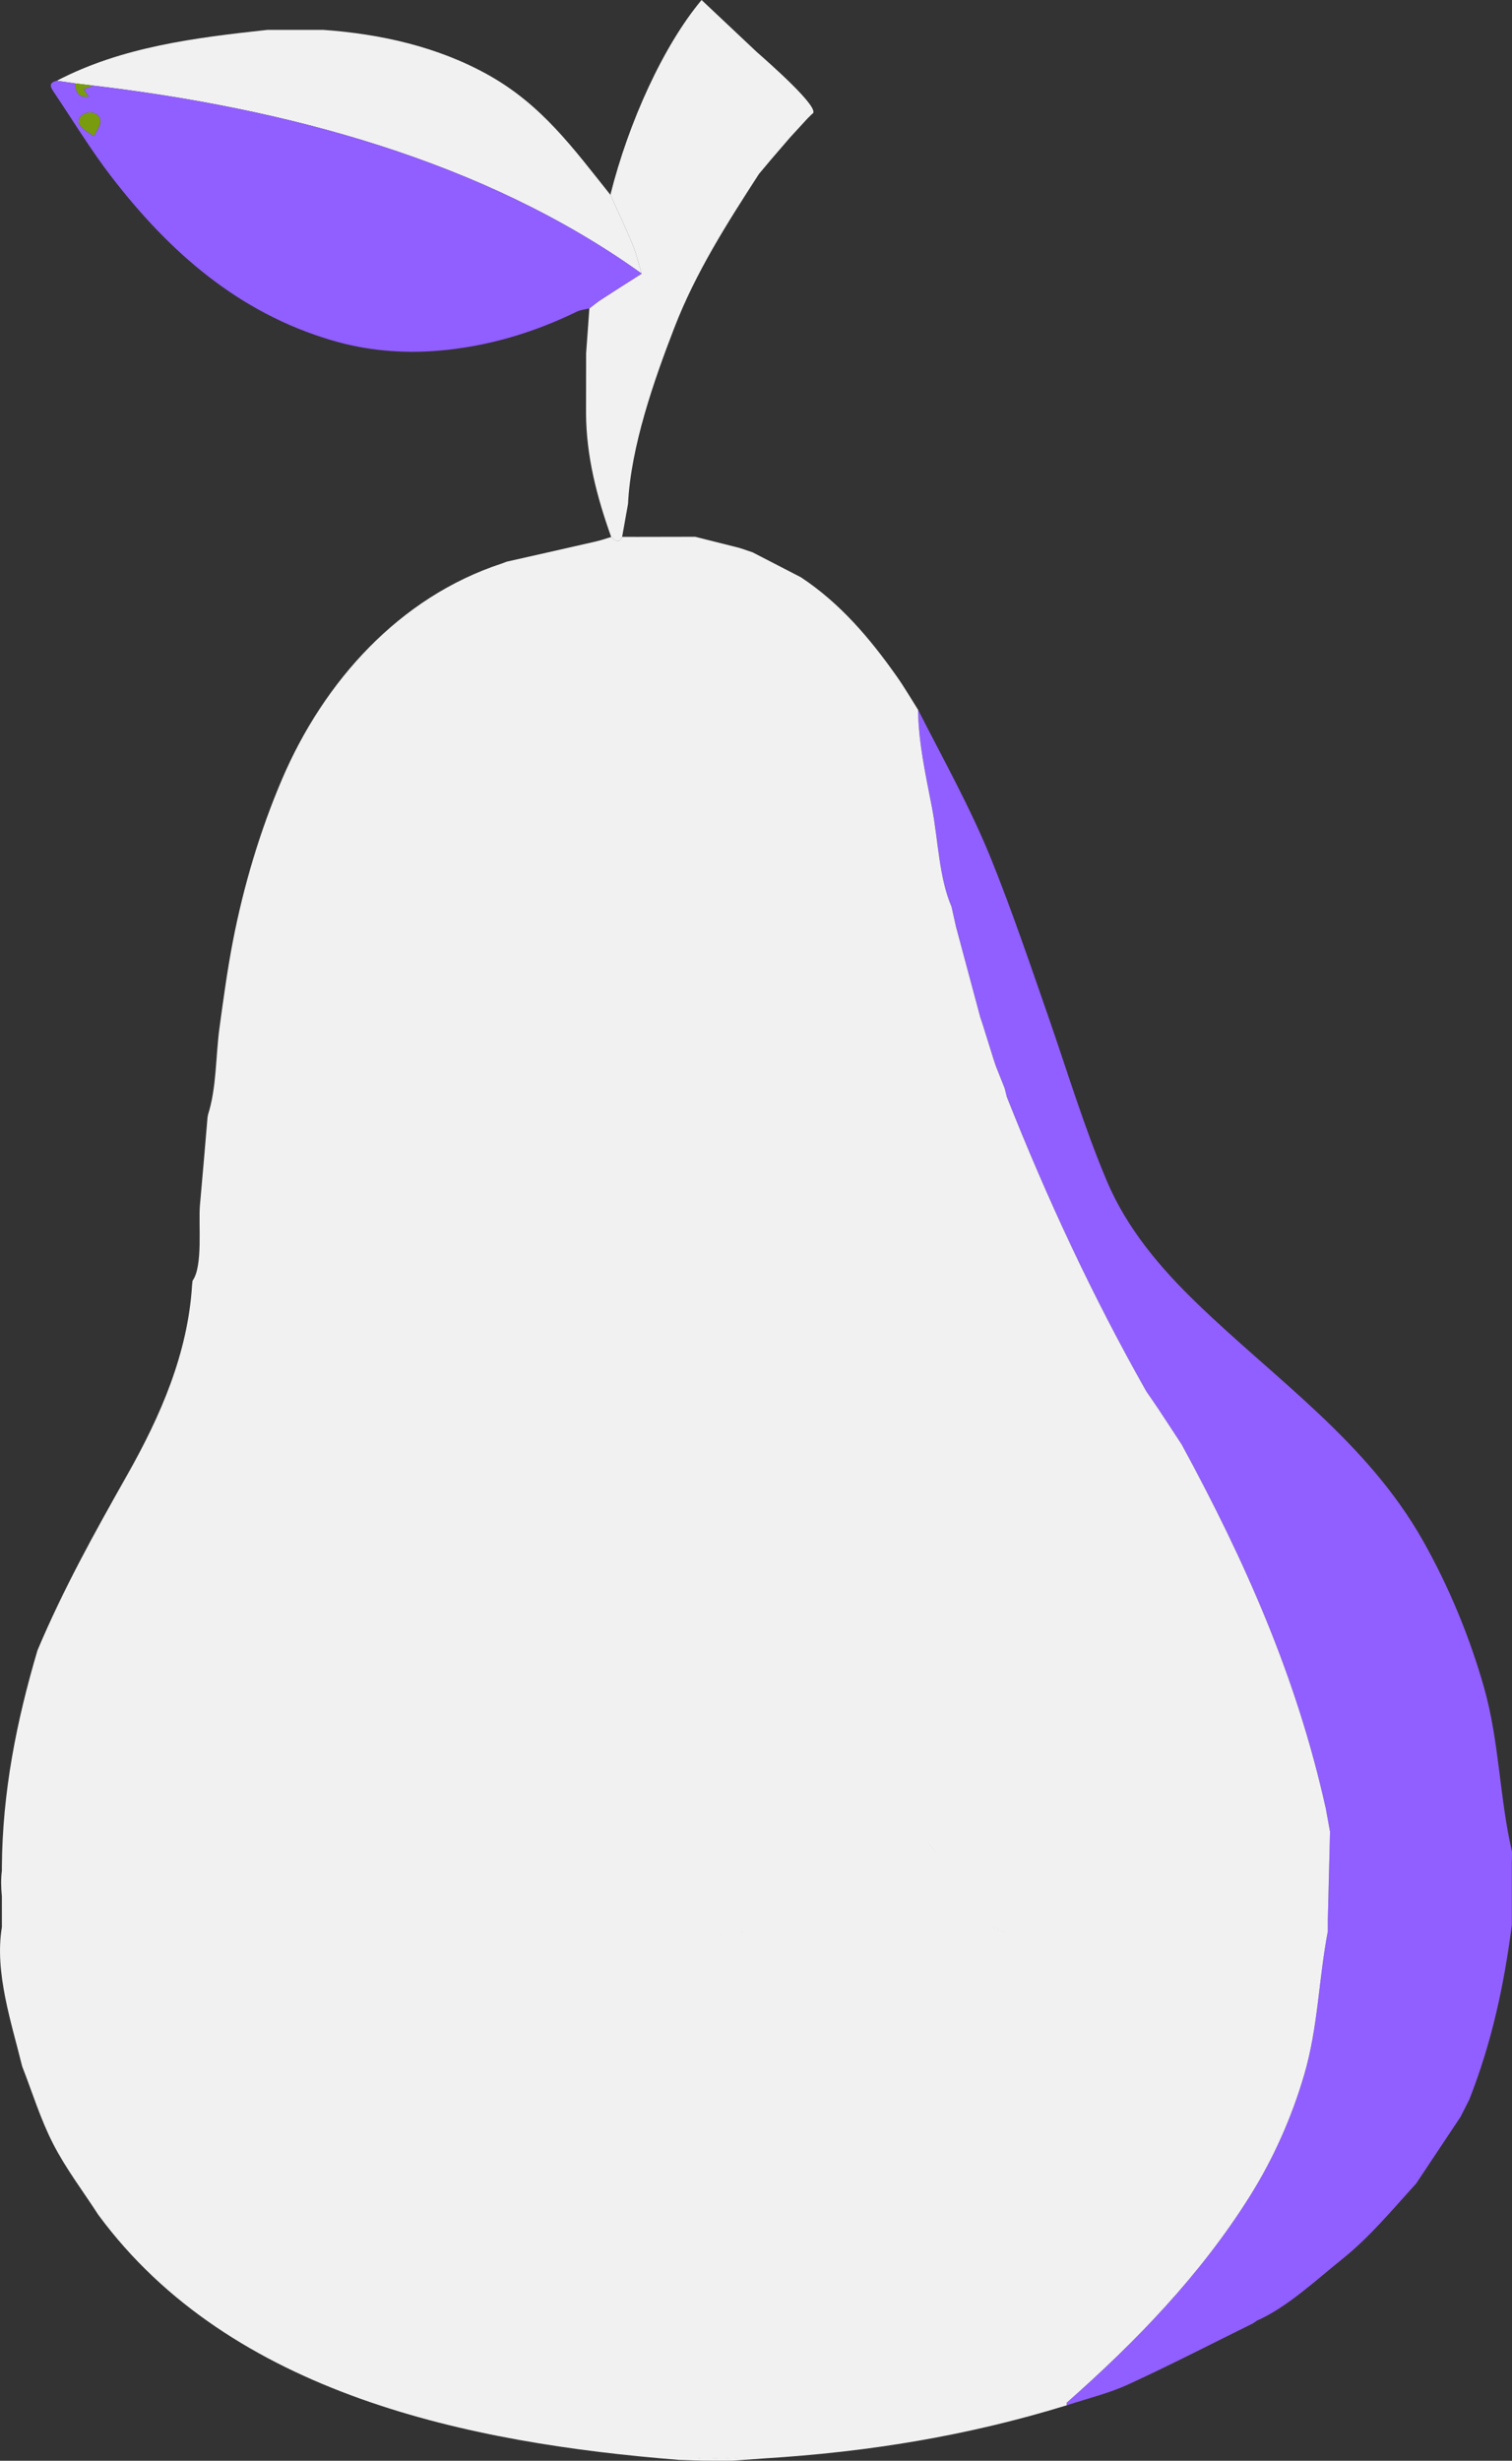 <?xml version="1.0" encoding="UTF-8"?>
<svg id="Layer_2" data-name="Layer 2" xmlns="http://www.w3.org/2000/svg" viewBox="0 0 683.2 1111.86">
  <rect x="0" y="0" width="683.2" height="1111.86" fill="#333333" stroke="none"/>
  <defs>
    <style>
      .cls-1 {
        fill: #799c0e;
      }

      .cls-2 {
        fill: #915eff;
      }

      .cls-3 {
        fill: #f1f1f1;
      }
    </style>
  </defs>
  <g id="Layer_1-2" data-name="Layer 1">
    <g>
      <path class="cls-3" d="m275.81,88.03c3.38,7.49,6.94,14.91,10.06,22.51,1.73,4.21,2.73,8.72,4.07,13.1C218.38,72.31,128.21,48.87,41.99,38.66c-2.68-.33-5.36-.65-8.03-.98-2.77-.4-5.53-.79-8.3-1.19,29.42-15.37,62.61-19.45,95.2-22.99,8.4,0,16.79,0,25.19,0,25.84,1.84,51.66,7.58,74.44,20.28,24.35,13.57,38.41,33.08,55.32,54.25Z"/>
      <g>
        <path class="cls-3" d="m364.77,53.64c-.96-.39-2.59-.95-4.44-1.44,1.85.49,3.48,1.06,4.44,1.44Z"/>
        <path class="cls-3" d="m345.78,69.78c-.28.02-.55.08-.81.18.26-.1.54-.16.81-.18Z"/>
        <path class="cls-3" d="m342.09,23.63c-8.35-7.87-16.7-15.74-25.08-23.63-17.17,20.53-32.94,55.04-41.21,88.03,3.38,7.49,6.94,14.91,10.06,22.51,1.73,4.21,2.73,8.72,4.07,13.1-6.07,3.88-12.16,7.72-18.2,11.66-1.89,1.23-3.62,2.69-5.42,4.04-.49,6.75-.98,13.5-1.47,20.26-.01,9.06-.03,18.12-.04,27.18.1,19.37,4.9,37.78,11.37,55.86,1.66,1.38,3.33,3.38,4.94-.05.89-4.99,1.78-9.98,2.67-14.97,1.25-25.71,11.67-55.66,20.95-79.61,9.7-25.04,23.72-46.99,38.22-69.43,1.95-2.32,3.89-4.63,5.84-6.95,2.77-3.21,5.54-6.42,8.31-9.64,2.56-2.79,5.12-5.57,7.68-8.36-.96-.39-2.59-.95-4.44-1.44,1.85.49,3.48,1.05,4.44,1.44.72-.72,1.44-1.44,2.16-2.15,4.92-1.92-21.09-24.52-24.84-27.85Zm2.87,46.32c.26-.1.54-.16.81-.18-.28.02-.55.08-.81.18Z"/>
      </g>
      <path class="cls-2" d="m41.99,38.66c86.23,10.21,176.39,33.65,247.95,84.97-6.07,3.88-12.17,7.72-18.2,11.66-1.89,1.23-3.62,2.69-5.42,4.04-1.94.5-4.04.68-5.81,1.54-19.69,9.6-40.51,15.72-62.22,17.57-16.19,1.38-32.44.04-48.34-4.66-42.25-12.47-73.36-39.88-99.51-73.79-9.36-12.14-17.36-25.34-25.93-38.09-1.37-2.04-3.17-4.45,1.15-5.41,2.77.4,5.53.79,8.3,1.19.39,4.82,2.03,6.38,6.07,5.94-.74-1.08-1.51-2.21-2.28-3.34,1.42-.54,2.83-1.08,4.25-1.62Zm.38,22.82c.86-1.58,1.71-2.98,2.41-4.45,2.55-5.39-4.42-8.08-7.93-4.78-4.15,3.91,2.46,7.07,5.52,9.23Z"/>
      <path class="cls-1" d="m41.99,38.66c-1.42.54-2.83,1.08-4.25,1.62.77,1.13,1.55,2.26,2.28,3.34-4.04.45-5.68-1.12-6.07-5.94,2.68.33,5.36.65,8.03.98Z"/>
      <path class="cls-2" d="m683.2,836.68c-5.68-24.52-5.73-49.92-12.66-74.28-6.5-22.88-15.87-45.51-27.55-66.21-25.15-44.55-66.14-72.51-102.07-107.23-16.7-16.13-31.75-33.89-40.82-55.4-10.28-24.37-17.94-49.86-26.62-74.82-8.18-23.51-16.2-47.16-25.49-70.26-9.43-23.43-21.74-45.29-33.15-67.77.17,15.18,3.51,29.74,6.37,44.66,2.64,13.82,3.15,31.51,8.75,44.31.67,3,1.33,6,2,9,3.67,13.67,7.33,27.33,11,41,.34,1,.67,2,1.01,3,1.67,5.33,3.34,10.67,5,16,.33,1,.67,2,1,3,1.33,3.33,2.65,6.67,3.98,10,.34,1.33.68,2.67,1.01,4,18.22,46.02,38.69,90,63.01,133,1.84,2.69,3.72,5.37,5.53,8.09,3.51,5.29,6.98,10.61,10.46,15.92-.13-2.52-.25-5.04-.38-7.55.13,2.52.25,5.04.38,7.55,28.7,52.79,51.92,105.21,65,163.99.67,3.67,1.34,7.33,2,11h0c-.33,13.33-.67,26.67-1,40,0,1.66,0,3.33,0,4.99h0c-4.15,21.67-4.38,43.26-10.66,64.75-5.67,19.38-13.89,37.92-24.63,55.03-22.29,35.52-51.45,65.66-82.72,93.23.01.38.03.76.04,1.14,9.23-3.06,18.83-5.32,27.62-9.35,19.08-8.75,37.74-18.4,56.57-27.68.59-.41,1.17-.83,1.76-1.24,13.53-5.9,26.89-18.47,38.42-27.69,12.68-10.15,22.6-22.27,33.49-34.19h0c6.69-10.05,13.38-20.1,20.07-30.15,1.33-2.61,2.65-5.22,3.98-7.83,10.16-25.87,15.64-51.29,19.23-78.89,0-9.41,0-18.81,0-28.22.03-1.63.06-3.26.1-4.89Zm-23.24,94h0c.31-.47.62-.93.91-1.37-.29.43-.6.9-.91,1.37Zm-8,28h0c.05-.34.11-.68.17-1.02-.06.34-.12.68-.17,1.02Z"/>
      <path class="cls-1" d="m42.37,61.48c-3.06-2.16-9.68-5.32-5.52-9.23,3.51-3.3,10.48-.61,7.93,4.78-.7,1.47-1.55,2.88-2.41,4.45Z"/>
      <g>
        <path class="cls-3" d="m336.11,874.63s0,0,0,0c-.37-.83-.78-1.53-1.22-2.11.45.58.85,1.29,1.22,2.11Z"/>
        <path class="cls-3" d="m325.15,875.65c.29-1.01.6-2.02.8-3.01.36-.25.72-.49,1.08-.74-.36.25-.72.49-1.08.74-.19.99-.51,2-.8,3.01Z"/>
        <path class="cls-3" d="m270.89,774.35l.07-.68c.47-1.45.82-2.91,1.06-4.39-.24,1.48-.59,2.94-1.06,4.39-.02.23-.05.45-.07.68Z"/>
        <path class="cls-3" d="m385.88,887.46h0c-.57,1.95-1.13,3.93-1.73,5.88.6-1.95,1.16-3.92,1.73-5.88Z"/>
        <path class="cls-3" d="m333.91,247.75l.07-.09s-.07.09-.07.09h0Z"/>
        <path class="cls-3" d="m454.83,873.3c-2.45-.83-4.85-1.79-7.21-2.88,2.36,1.08,4.77,2.04,7.21,2.88Z"/>
        <path class="cls-3" d="m403.13,800.67c.68-.1,1.36-.21,2.06-.32-.7.11-1.38.21-2.06.32h0Z"/>
        <path class="cls-3" d="m423.98,838.32c-1.78-2.14-3.45-4.39-5-6.72,1.56,2.33,3.23,4.57,5,6.72Z"/>
        <path class="cls-3" d="m421.72,851.75c.72.75,1.45,1.49,2.19,2.21-.74-.72-1.47-1.46-2.19-2.21h0Z"/>
        <path class="cls-3" d="m598.95,816.67c-13.08-58.78-36.3-111.2-65-163.99-3.48-5.31-6.95-10.63-10.46-15.92-1.8-2.72-3.68-5.39-5.53-8.09-24.32-43-44.79-86.98-63.01-133-.34-1.33-.68-2.67-1.01-4,0,0,0,0,0,0-1.33-3.33-2.65-6.67-3.98-10-.33-1-.67-2-1-3h0c-1.67-5.33-3.34-10.67-5-16h0l-1.01-3c-.21-.24-.41-.44-.61-.61.19.17.4.37.61.61-3.67-13.67-7.33-27.33-11-41-.67-3-1.33-6-2-9h0c-5.6-12.8-6.11-30.49-8.75-44.31-2.85-14.91-6.19-29.47-6.37-44.66-3.19-5.03-6.19-10.19-9.62-15.05-12.09-17.18-25.56-33.06-43.29-44.8-7.3-3.77-14.61-7.54-21.91-11.31-1.98-.66-3.97-1.33-5.95-1.99-6.65-1.67-13.29-3.34-19.93-5.01-8.75.02-17.51.04-26.26.05-2.25,0-4.5-.01-6.75-.02-1.61,3.42-3.28,1.42-4.94.05-2.27.68-4.5,1.48-6.81,2.01-13.46,3.09-26.93,6.11-40.4,9.15-.72.27-1.43.54-2.15.81-46.38,15.18-80.49,53.35-99.31,97.33-10.01,23.38-17.47,48.47-22.29,73.43-2.5,12.94-4.27,26.04-6.05,39.09-1.73,12.66-1.28,27.11-5.19,39.25,0,.34-.06.66-.19.97-1.11,13.32-2.26,26.64-3.45,39.95-.74,8.26,1.46,27.51-3.33,34.06-.07.66-.14,1.33-.22,1.99-1.9,30.87-14.21,59.07-29.26,85.7-14.88,26.32-28.8,51.38-40.58,79.29-9.55,32.26-15.86,64.16-16.1,97.89,0,.6,0,1.21,0,1.81-.48,3.48-.4,7.49,0,11.54,0,4.62,0,9.24.01,13.86-3.44,20.38,4.36,43.27,9.15,62.89,4.58,11.72,8.28,23.89,14,35.03,5.76,11.23,13.53,21.43,20.42,32.08,59.91,81.38,168.2,103.22,262.47,110.73,3.68.12,7.35.23,11.03.35,2.68,0,5.36,0,8.04.02,1.67,0,3.33-.01,5-.02,4.71-.34,9.42-.68,14.14-1.01-12.17-.05-24.34-.12-36.51-.13,12.17,0,24.34.07,36.51.13,47.01-2.88,91.83-10.13,136.89-24.02-.01-.38-.03-.76-.04-1.14,31.26-27.57,60.43-57.71,82.72-93.23,10.73-17.11,18.96-35.65,24.63-55.03,6.28-21.49,6.51-43.08,10.66-64.75,0-1.66,0-3.33,0-4.99.33-13.33.67-26.67,1-40-.67-3.67-1.34-7.33-2-11Zm-328-43l-.07.68c.02-.23.05-.45.07-.68.47-1.45.82-2.91,1.06-4.39-.24,1.48-.59,2.94-1.06,4.39Zm54.99,98.96c-.19.99-.51,2-.8,3.01.29-1.01.6-2.02.8-3.01.36-.25.72-.49,1.08-.74-.36.25-.72.49-1.08.74Zm7.96-624.89h0s.03-.04.07-.09l-.07.09Zm2.21,626.88c-.37-.83-.78-1.53-1.22-2.11.45.58.85,1.29,1.22,2.11,0,0,0,0,0,0Zm49.77,12.83c-.57,1.95-1.13,3.93-1.73,5.88.6-1.95,1.16-3.92,1.73-5.88h0Zm17.25-86.78h0c.68-.1,1.36-.21,2.06-.32-.7.11-1.38.21-2.06.32Zm18.59,51.07h0c.72.75,1.45,1.49,2.19,2.21-.74-.72-1.47-1.46-2.19-2.21Zm-2.74-20.14c1.56,2.33,3.23,4.57,5,6.72-1.78-2.14-3.45-4.39-5-6.72Zm28.64,38.82c2.36,1.08,4.77,2.04,7.21,2.88-2.45-.83-4.85-1.79-7.21-2.88Z"/>
      </g>
    </g>
  </g>
</svg>